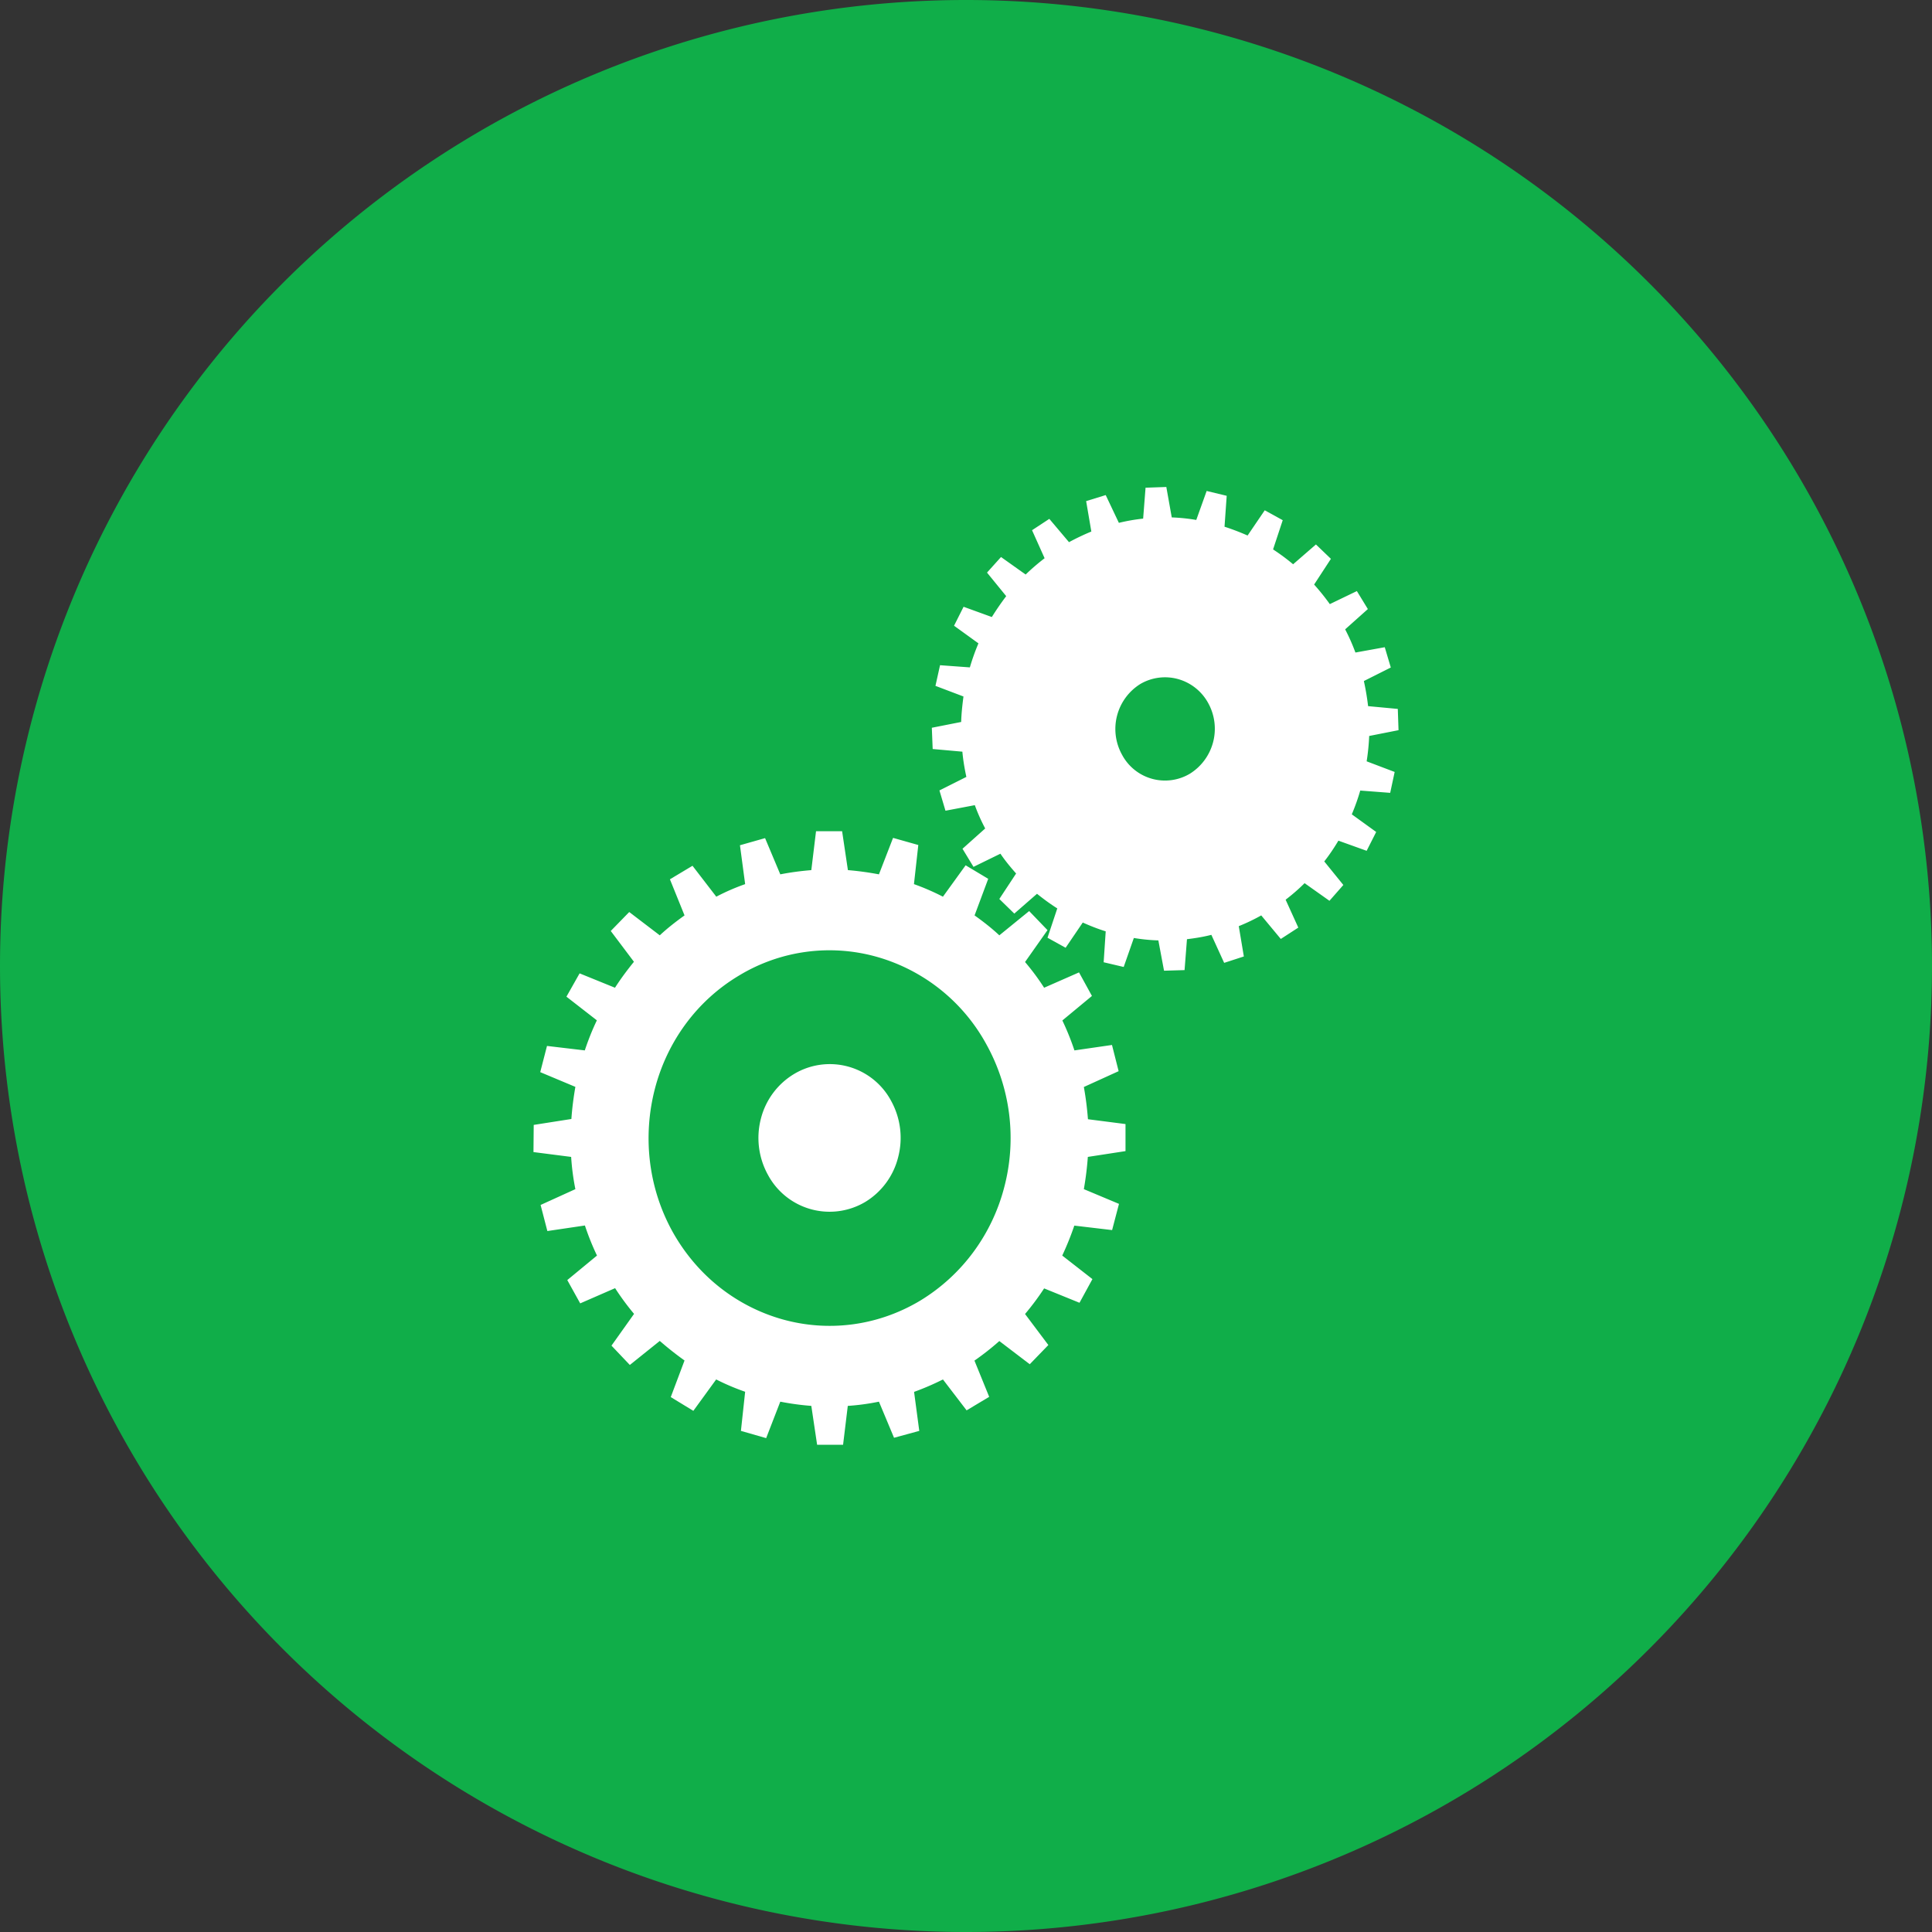 <?xml version="1.0" standalone="no"?><!DOCTYPE svg PUBLIC "-//W3C//DTD SVG 1.1//EN" "http://www.w3.org/Graphics/SVG/1.1/DTD/svg11.dtd"><svg t="1506762760292" class="icon" style="" viewBox="0 0 1024 1024" version="1.1" xmlns="http://www.w3.org/2000/svg" p-id="6176" xmlns:xlink="http://www.w3.org/1999/xlink" width="150" height="150"><rect x="0" y="0" width="1024" height="1024" fill="#333333" stroke="none"/><defs><style type="text/css"></style></defs><path d="M512 512m-512 0a512 512 0 1 0 1024 0 512 512 0 1 0-1024 0Z" fill="#10ae49" p-id="6177" class="selected"></path><path d="M379.648 475.264a115.2 115.2 0 0 1 15.296-6.656L392.192 448l13.312-3.776 8.064 19.2c5.504-1.088 11.008-1.792 16.448-2.24l2.496-20.608h13.824l3.072 20.608c5.504 0.448 11.008 1.216 16.448 2.24l7.488-19.328 13.376 3.776-2.304 20.736c5.248 1.856 10.368 4.096 15.36 6.656l12.032-16.64 11.968 7.168-7.232 19.392c4.48 3.2 8.96 6.656 13.12 10.56l15.808-12.864 9.728 10.112-11.904 16.896c3.648 4.288 7.04 8.832 10.112 13.632l18.496-8.128 6.848 12.48-15.68 12.992c2.496 5.248 4.608 10.496 6.4 15.872l19.904-2.88 3.52 13.888-18.432 8.384c1.024 5.632 1.728 11.328 2.176 17.088l19.904 2.56v14.336l-19.968 3.072a170.624 170.624 0 0 1-2.112 17.088l18.624 7.808-3.648 13.888-20.032-2.368a155.072 155.072 0 0 1-6.4 15.872l16 12.48-6.848 12.544-18.752-7.616a138.24 138.24 0 0 1-10.112 13.568l12.352 16.448-9.856 10.176-16.128-12.288a142.656 142.656 0 0 1-13.184 10.368l7.808 19.2-11.968 7.168-12.544-16.384a139.456 139.456 0 0 1-15.296 6.592l2.752 20.672-13.376 3.648-8-19.136a121.728 121.728 0 0 1-16.512 2.24l-2.496 20.608h-13.76l-3.072-20.608a141.12 141.12 0 0 1-16.448-2.24l-7.488 19.328-13.376-3.84 2.24-20.736a124.288 124.288 0 0 1-15.36-6.528l-12.096 16.64-11.968-7.296 7.296-19.392a172.928 172.928 0 0 1-13.12-10.368l-15.872 12.736-9.728-10.24 11.968-16.832a136.256 136.256 0 0 1-10.048-13.632l-18.496 8.064-6.848-12.352 15.744-12.992a135.744 135.744 0 0 1-6.4-15.936l-19.904 2.944-3.584-13.824 18.432-8.384a128.768 128.768 0 0 1-2.24-17.088l-19.968-2.56 0.128-14.4 19.968-3.136c0.384-5.696 1.152-11.52 2.112-17.024l-18.624-7.808 3.584-13.888 20.032 2.368c1.792-5.376 3.904-10.752 6.4-15.936l-16.128-12.544 6.976-12.352 18.752 7.616c3.072-4.8 6.464-9.344 10.048-13.76l-12.288-16.32 9.792-10.048 16.192 12.352c4.096-3.84 8.576-7.296 13.12-10.56l-7.744-19.136 11.968-7.168 12.608 16.384zM566.592 287.36l-10.432-12.352-9.152 6.016 6.656 14.848a115.648 115.648 0 0 0-10.048 8.64l-13.056-9.28-7.424 8.256 10.176 12.48a148.544 148.544 0 0 0-7.616 11.072l-14.976-5.44-5.056 10.048 12.928 9.344a116.16 116.16 0 0 0-4.544 12.736l-15.808-1.152-2.432 10.944 14.848 5.632c-0.576 4.416-1.088 8.96-1.216 13.504l-15.552 3.072 0.448 11.264 15.744 1.408c0.384 4.48 1.152 8.896 2.112 13.376l-14.272 7.168 3.2 10.752 15.552-2.944c1.536 4.224 3.392 8.384 5.504 12.352l-12.032 10.752 5.824 9.6 14.272-6.976c2.56 3.776 5.376 7.168 8.32 10.496l-8.896 13.504 7.936 7.744 12.032-10.496c3.456 2.752 6.976 5.376 10.752 7.744l-5.184 15.552 9.6 5.312 9.088-13.376c3.968 1.792 8.064 3.392 12.16 4.672l-1.088 16.384 10.624 2.496 5.376-15.36c4.224 0.704 8.64 1.152 12.992 1.28l3.008 16.064 10.88-0.32 1.28-16.384c4.288-0.512 8.64-1.216 12.928-2.304l6.784 14.848 10.432-3.392-2.688-16.064a101.12 101.12 0 0 0 11.904-5.696l10.368 12.48 9.28-6.016-6.72-14.784c3.584-2.752 6.912-5.632 10.048-8.768l13.184 9.344 7.36-8.384-10.112-12.48c2.752-3.52 5.248-7.232 7.488-11.008l14.976 5.376 5.056-9.984-12.928-9.344c1.728-4.096 3.264-8.384 4.48-12.608l15.872 1.216 2.368-11.072-14.848-5.632c0.704-4.48 1.152-8.96 1.344-13.44l15.552-3.072-0.384-11.264-15.744-1.472a134.4 134.4 0 0 0-2.24-13.312l14.272-7.168-3.2-10.752-15.552 2.816a104.128 104.128 0 0 0-5.44-12.288l12.032-10.752-5.824-9.536-14.336 6.912a120.32 120.32 0 0 0-8.32-10.368l8.896-13.632-7.936-7.616-12.096 10.496a110.976 110.976 0 0 0-10.624-7.872l5.12-15.488-9.536-5.248-9.088 13.376a129.408 129.408 0 0 0-12.224-4.672l1.152-16.384-10.624-2.56-5.504 15.36a97.152 97.152 0 0 0-12.992-1.344l-2.88-16.128-11.008 0.384-1.28 16.384a98.368 98.368 0 0 0-12.864 2.24l-6.976-14.72-10.368 3.2 2.752 16.128a124.8 124.8 0 0 0-11.84 5.632z m32.064 65.088a36.352 36.352 0 0 1 28.608-3.904c9.344 2.56 17.728 8.96 22.848 18.24a40.128 40.128 0 0 1-13.824 53.44c-8.96 5.376-19.264 6.528-28.608 3.904s-17.664-8.896-22.848-18.24-6.272-20.032-3.776-29.696 8.64-18.304 17.6-23.744z m25.792 7.488a26.24 26.24 0 0 1 15.936 12.736 28.096 28.096 0 0 1-9.664 37.376 25.792 25.792 0 0 1-36.032-10.048 28.096 28.096 0 0 1 9.664-37.44 25.92 25.92 0 0 1 20.096-2.624z m9.984-49.984a73.472 73.472 0 0 0-57.024 9.92 78.144 78.144 0 0 0-33.6 48.896c-4.224 19.52-1.408 40.832 9.6 59.2 11.136 18.368 28.288 30.272 47.168 34.752 18.88 4.48 39.36 1.536 57.024-9.984 17.664-11.392 29.184-29.312 33.536-48.832a81.472 81.472 0 0 0-9.6-59.264 75.648 75.648 0 0 0-47.104-34.688zM420.8 569.28a38.784 38.784 0 0 0-17.536 23.744 40.512 40.512 0 0 0 3.776 29.696 37.056 37.056 0 0 0 51.456 14.4 38.656 38.656 0 0 0 17.536-23.744 40.576 40.576 0 0 0-3.648-29.76 36.864 36.864 0 0 0-51.584-14.336z m25.792 7.488a25.536 25.536 0 0 0-20.032 2.624 27.968 27.968 0 0 0-9.728 37.44 25.6 25.6 0 0 0 36.032 10.048 27.968 27.968 0 0 0 9.728-37.376 26.56 26.56 0 0 0-16-12.736z m18.112-69.632a92.48 92.48 0 0 0-72.896 9.856c-22.912 13.632-38.4 35.648-44.736 60.224s-3.776 51.712 9.344 75.52c13.312 23.872 34.496 39.808 58.24 46.528 23.68 6.656 49.856 3.904 72.896-9.792 22.848-13.824 38.4-35.776 44.736-60.288a102.4 102.4 0 0 0-9.408-75.52 95.936 95.936 0 0 0-58.176-46.528z" fill="#FFFFFF" p-id="6178"></path></svg>